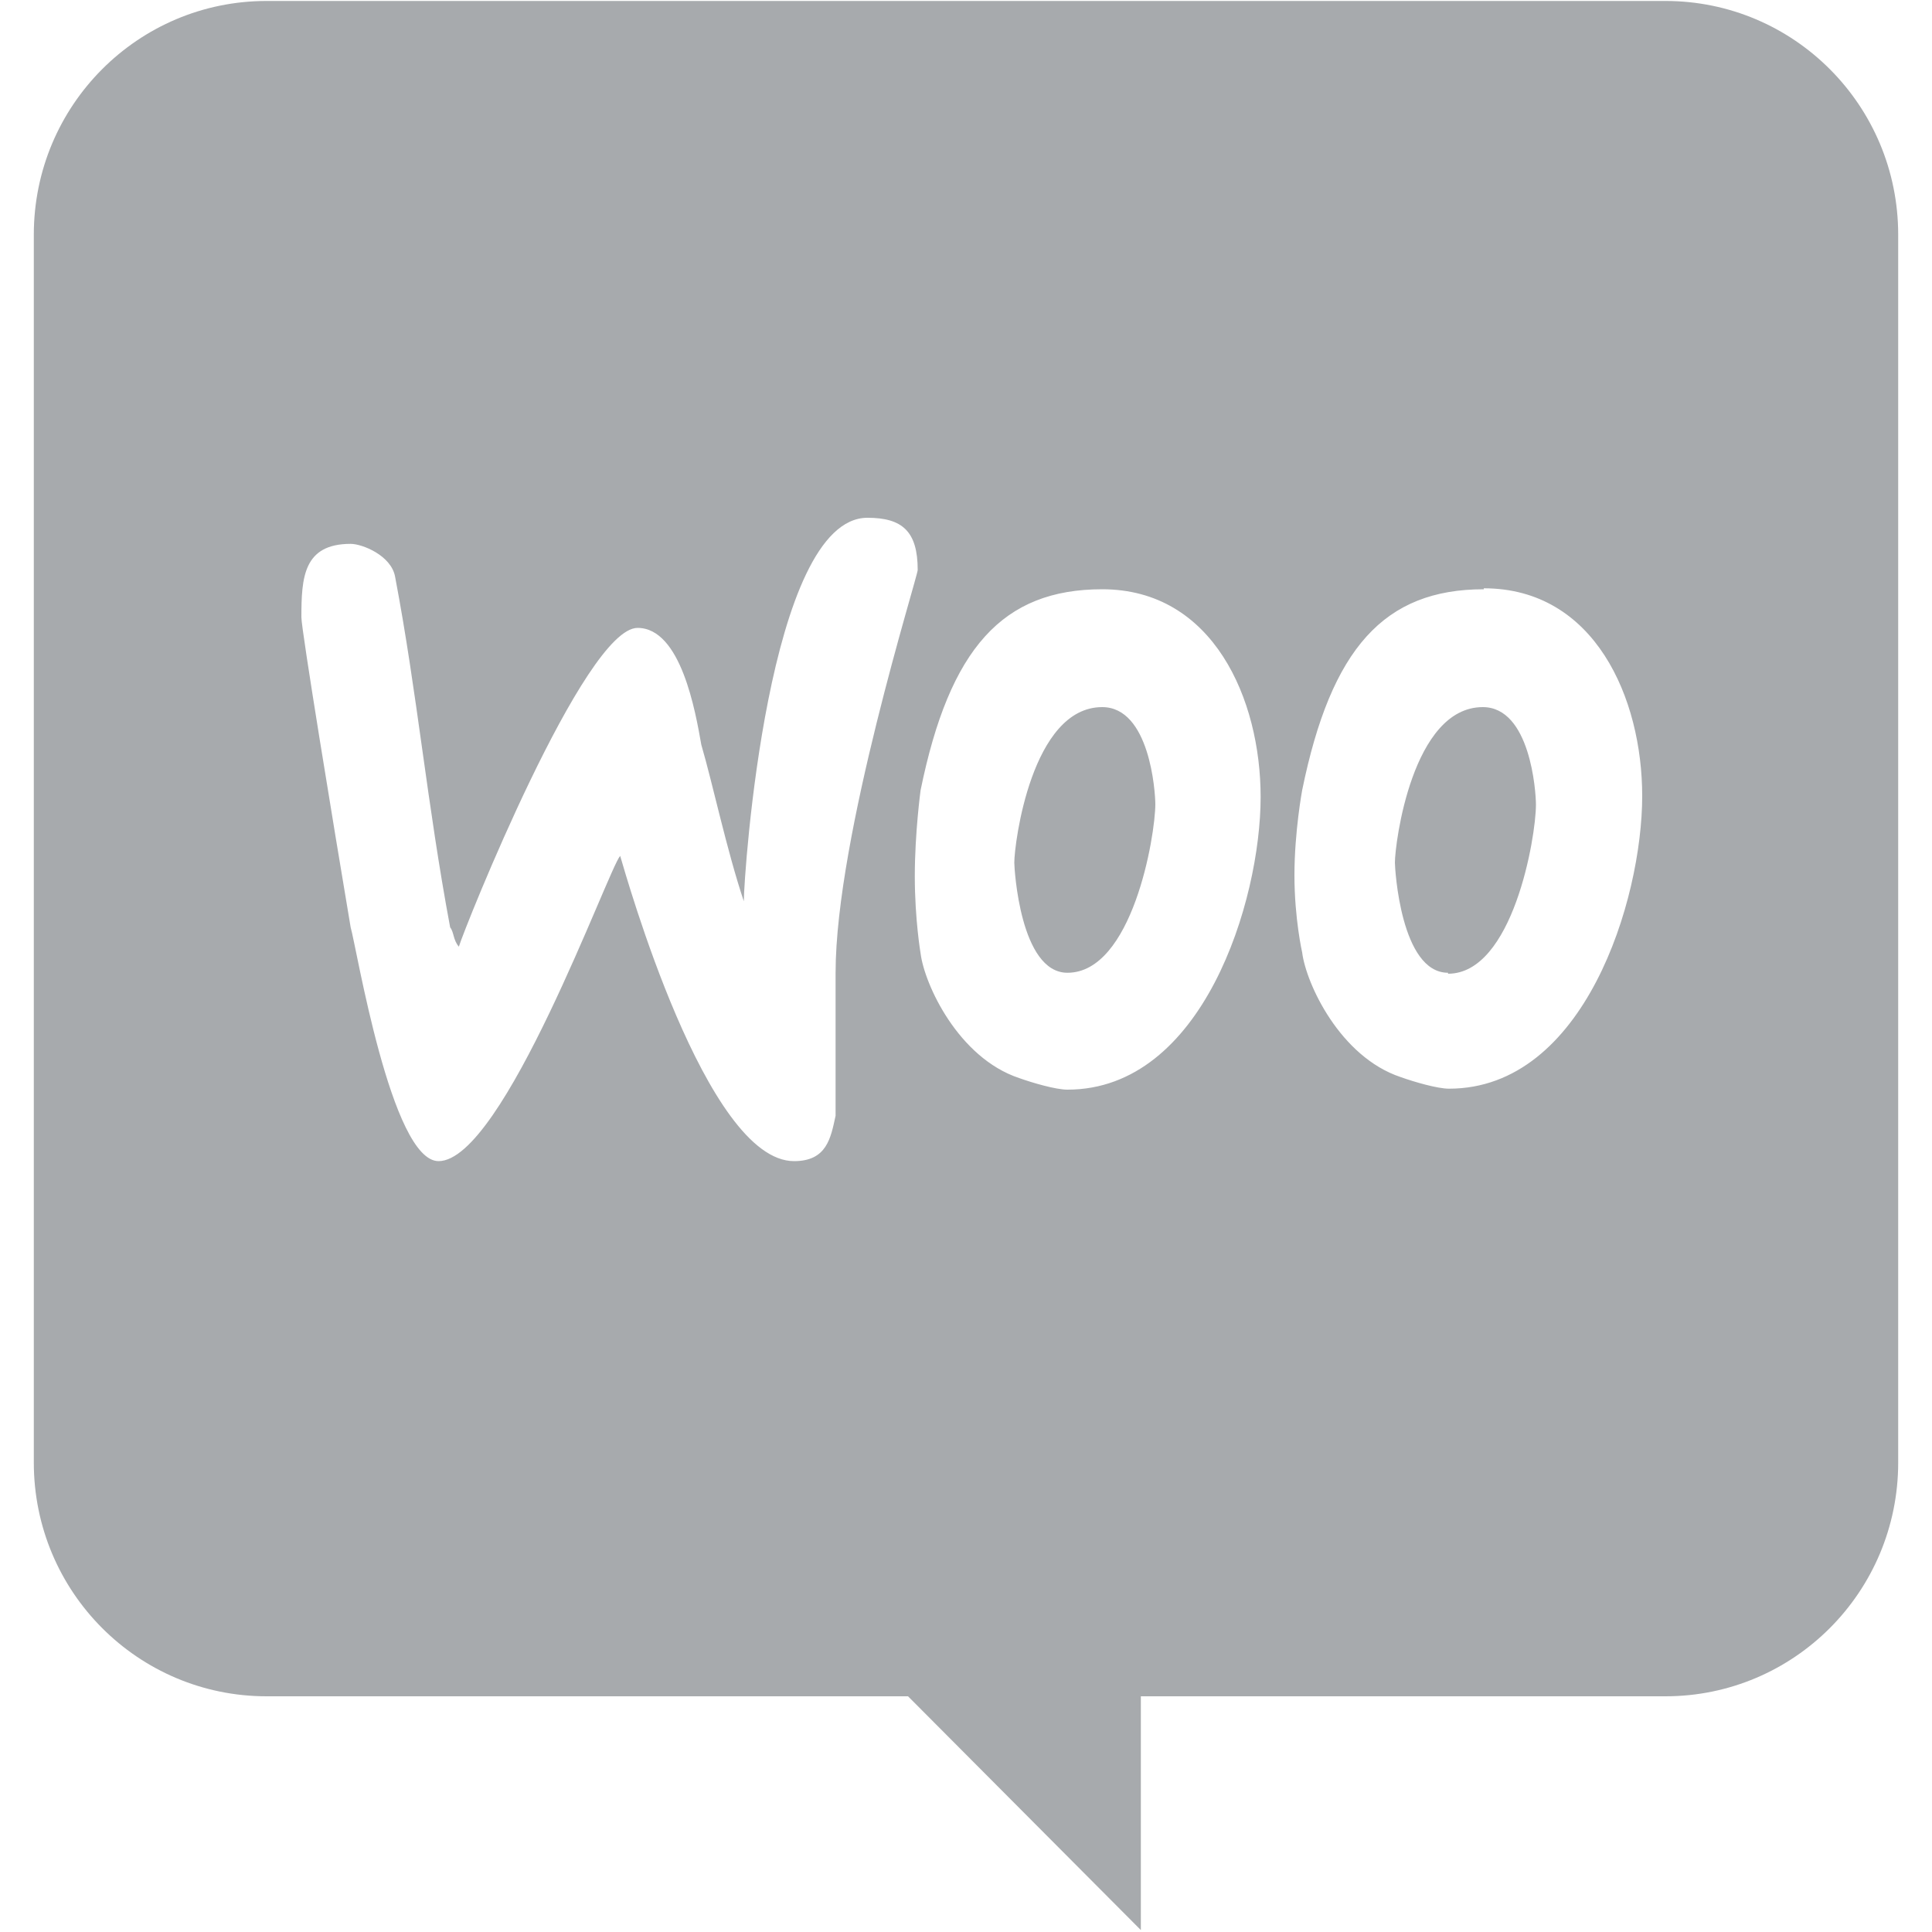<svg version="1.2" baseProfile="tiny-ps" xmlns="http://www.w3.org/2000/svg" viewBox="0 0 20 20" width="20" height="20">
	<title>active-payment-method-svg</title>
	<style>
		tspan { white-space:pre }
		.s0 { fill: #a7aaad } 
	</style>
	<path id="Layer" fill-rule="evenodd" class="s0" d="m2.76 0.01h14.48c1.33 0 2.41 1.08 2.41 2.42v12.71c0 1.34-1.08 2.42-2.41 2.42h-5.43v2.42l-2.41-2.42h-6.64c-1.33 0-2.41-1.08-2.41-2.42v-12.71c0-1.34 1.08-2.42 2.41-2.42zm12.6 6.09c-1.03 0-1.58 0.61-1.88 2.08c0 0-0.08 0.43-0.08 0.88c0 0.45 0.08 0.8 0.08 0.8c0.04 0.32 0.39 1.08 1.02 1.29c0.14 0.05 0.38 0.12 0.5 0.12c1.4 0 2-1.95 2-3.03c0-1.01-0.49-2.15-1.64-2.15zm-3.95 0c-1.03 0-1.58 0.61-1.88 2.08c0 0-0.06 0.44-0.06 0.89c0 0.45 0.06 0.8 0.06 0.8c0.04 0.32 0.39 1.08 1.02 1.29c0.14 0.05 0.38 0.12 0.5 0.12c1.4 0 2-1.95 2-3.03c0-1.01-0.49-2.15-1.64-2.15zm0.55 2.22c0 0.34-0.24 1.75-0.91 1.75c-0.49 0-0.55-1.08-0.55-1.14c0-0.2 0.18-1.61 0.91-1.61c0.49 0 0.55 0.87 0.55 1.01zm-2.98-2.96c-1.03 0-1.28 3.7-1.28 3.97c-0.18-0.54-0.32-1.21-0.44-1.62c-0.06-0.34-0.21-1.21-0.66-1.21c-0.55 0-1.79 3.1-1.85 3.3c-0.06-0.07-0.05-0.15-0.09-0.2c-0.24-1.28-0.34-2.42-0.57-3.63c-0.04-0.22-0.34-0.34-0.46-0.34c-0.49 0-0.51 0.35-0.51 0.76c0 0.13 0.33 2.14 0.51 3.21c0.06 0.2 0.42 2.42 0.91 2.42c0.67 0 1.76-3.03 1.88-3.16c0.06 0.2 0.89 3.16 1.8 3.16c0.34 0 0.38-0.24 0.43-0.47v-1.48c0-1.41 0.85-4.1 0.85-4.17c0-0.4-0.16-0.54-0.52-0.54zm6.01 4.71c-0.49 0-0.55-1.08-0.55-1.14c0-0.2 0.18-1.61 0.91-1.61c0.49 0 0.55 0.87 0.55 1.01c0 0.34-0.24 1.75-0.91 1.75z" />
</svg>